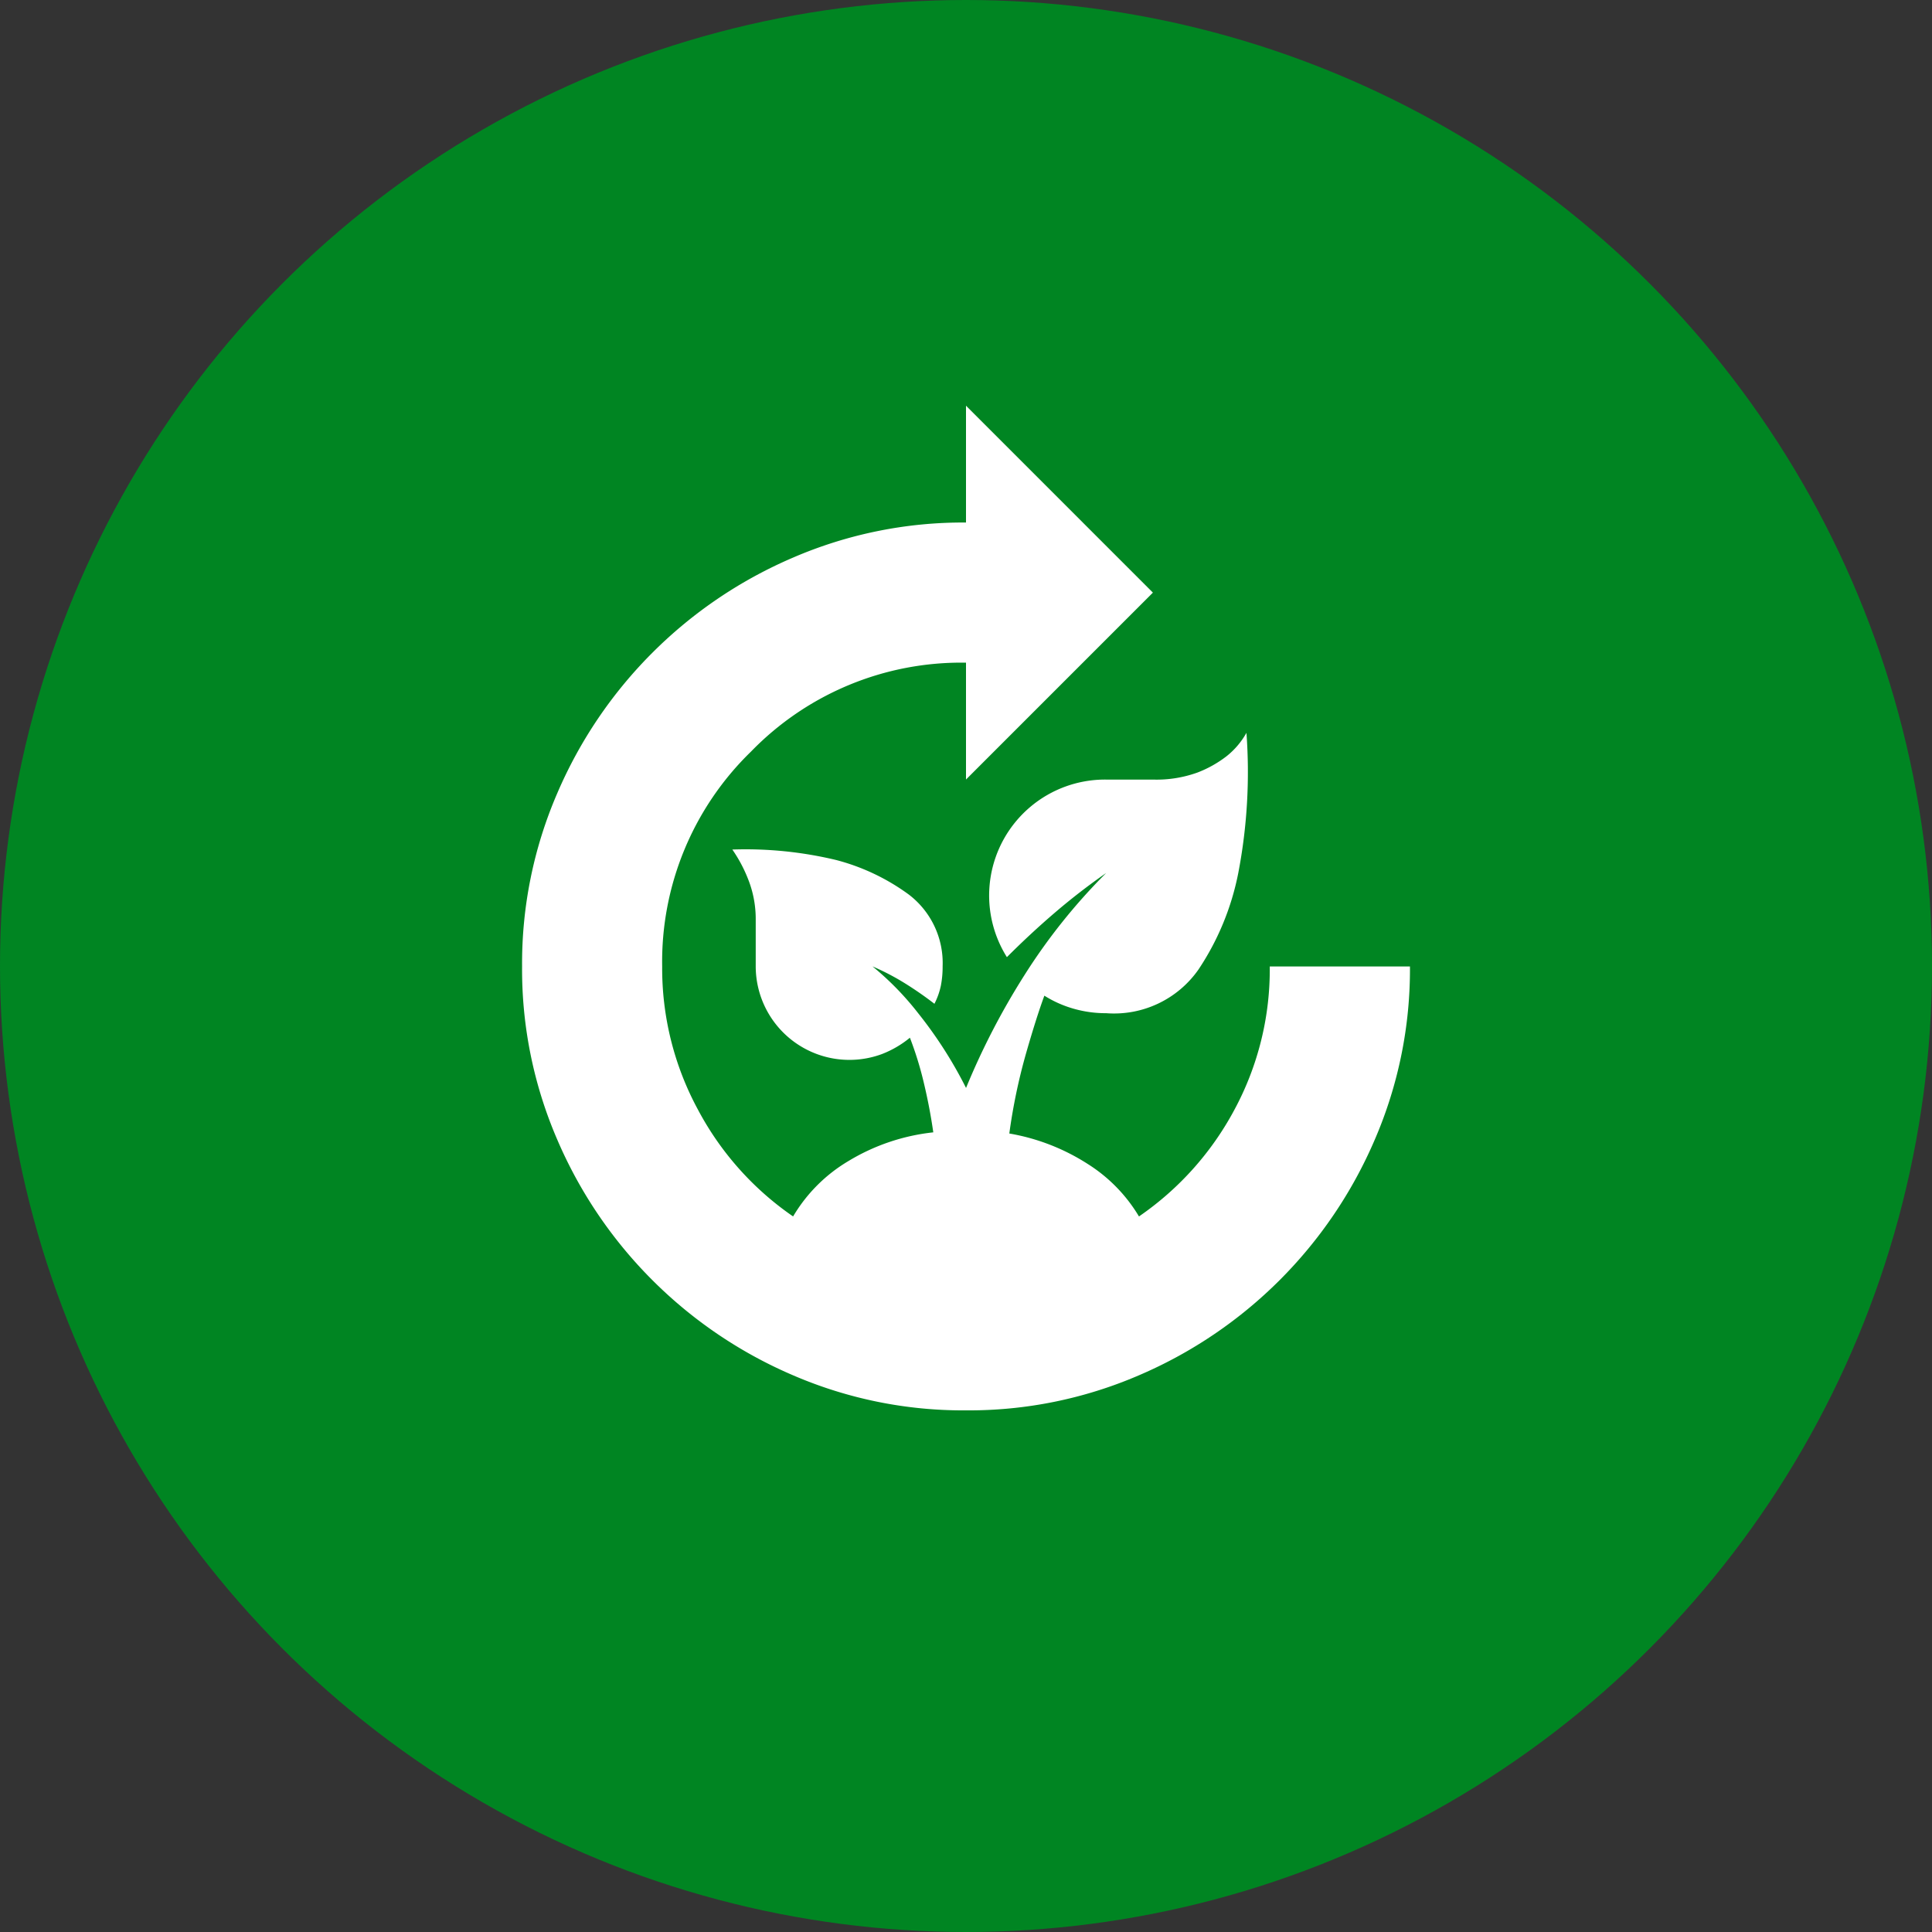 <svg xmlns="http://www.w3.org/2000/svg" width="100" height="100" viewBox="0 0 100 100"><rect x="0" y="0" width="100" height="100" fill="#333333" stroke="none"/><g transform="translate(-132 -3515)"><circle cx="50" cy="50" r="50" transform="translate(132 3515)" fill="#008522"/><path d="M27.977,52a22.2,22.2,0,0,1-8.949-1.814A23.2,23.2,0,0,1,6.814,37.972,22.2,22.2,0,0,1,5,29.023a22.2,22.2,0,0,1,1.814-8.949A23.2,23.2,0,0,1,19.028,7.86a22.2,22.2,0,0,1,8.949-1.814V0l9.674,9.674-9.674,9.674V13.3a15.154,15.154,0,0,0-11.126,4.6,15.154,15.154,0,0,0-4.6,11.126A15.348,15.348,0,0,0,14.1,36.43a15.553,15.553,0,0,0,4.928,5.533A8.157,8.157,0,0,1,21.9,39.091a10.671,10.671,0,0,1,4.384-1.481q-.181-1.27-.484-2.54a18.024,18.024,0,0,0-.726-2.358,5.263,5.263,0,0,1-1.451.847,4.849,4.849,0,0,1-6.53-4.535V26.6a5.576,5.576,0,0,0-.333-1.935,7.493,7.493,0,0,0-.877-1.693,20.106,20.106,0,0,1,5.381.544A11.093,11.093,0,0,1,25.014,25.3a4.455,4.455,0,0,1,1.753,3.719,5.1,5.1,0,0,1-.091,1,3.747,3.747,0,0,1-.333.937,18.392,18.392,0,0,0-1.572-1.088,12.525,12.525,0,0,0-1.633-.847A15.06,15.06,0,0,1,25.5,31.442a22.067,22.067,0,0,1,2.479,3.87A37.384,37.384,0,0,1,31,29.477a30.477,30.477,0,0,1,4.233-5.291,33.34,33.34,0,0,0-2.66,2.056q-1.27,1.088-2.479,2.3a6,6,0,0,1,5.14-9.191h2.419a6.241,6.241,0,0,0,2.3-.363,5.938,5.938,0,0,0,1.512-.847,4.115,4.115,0,0,0,1.028-1.209,27.7,27.7,0,0,1-.423,7.256,13.771,13.771,0,0,1-2.056,4.988,5.328,5.328,0,0,1-4.777,2.267,6.035,6.035,0,0,1-1.723-.242,5.824,5.824,0,0,1-1.481-.665q-.423,1.149-.967,3.053a29.758,29.758,0,0,0-.847,4.081,10.912,10.912,0,0,1,4.051,1.572,8.136,8.136,0,0,1,2.66,2.721,15.629,15.629,0,0,0,4.928-5.5A15.3,15.3,0,0,0,43.7,29.023h7.256a22.2,22.2,0,0,1-1.814,8.949A23.2,23.2,0,0,1,36.926,50.186,22.2,22.2,0,0,1,27.977,52Z" transform="translate(154.023 3536)" fill="#fff"/></g></svg>